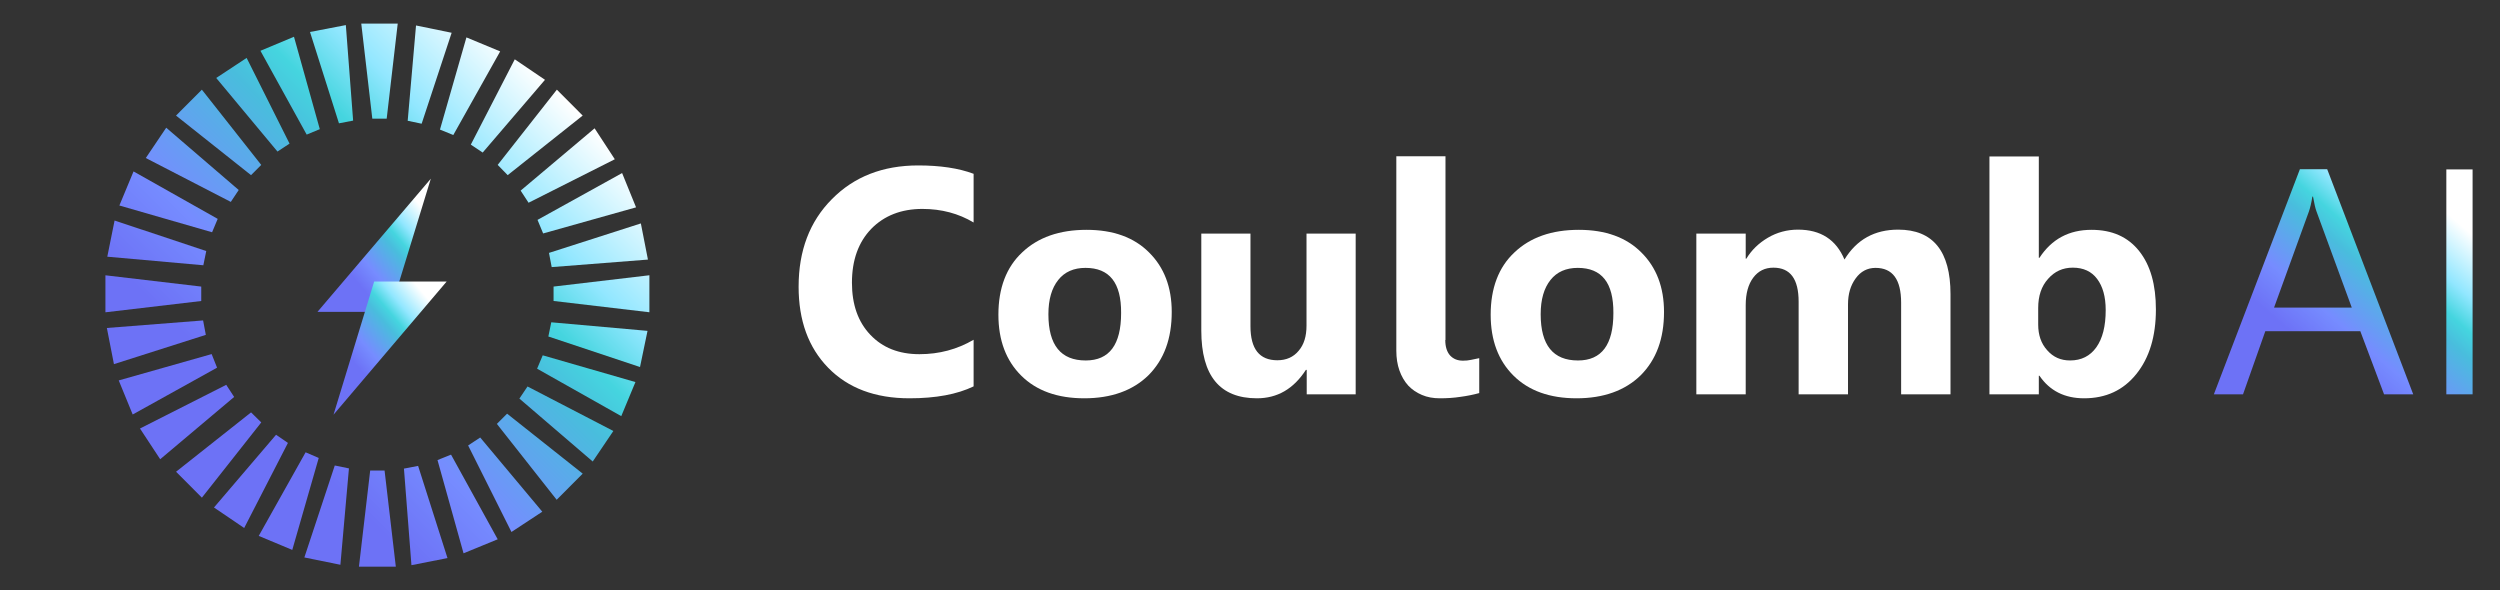 <svg width="144" height="34" viewBox="0 0 144 34" fill="none" xmlns="http://www.w3.org/2000/svg">
<rect x="0" y="0" width="144" height="34" fill="#333333" stroke="none"/>
<g clip-path="url(#clip0_2556_7038)">
<path d="M56.08 22.255C55.132 22.713 53.908 22.942 52.384 22.942C50.404 22.942 48.844 22.352 47.704 21.184C46.564 20.016 46 18.463 46 16.512C46 14.441 46.636 12.756 47.92 11.468C49.192 10.179 50.848 9.529 52.888 9.529C54.148 9.529 55.216 9.686 56.08 10.011V12.816C55.216 12.298 54.232 12.034 53.128 12.034C51.916 12.034 50.932 12.419 50.188 13.177C49.444 13.948 49.072 14.983 49.072 16.284C49.072 17.536 49.42 18.535 50.128 19.281C50.836 20.028 51.772 20.401 52.96 20.401C54.1 20.401 55.132 20.124 56.08 19.57V22.255Z" fill="white"/>
<path d="M62.452 22.942C60.916 22.942 59.704 22.509 58.828 21.642C57.952 20.775 57.508 19.607 57.508 18.126C57.508 16.597 57.964 15.393 58.876 14.539C59.788 13.672 61.024 13.238 62.584 13.238C64.12 13.238 65.32 13.672 66.184 14.539C67.06 15.405 67.492 16.549 67.492 17.97C67.492 19.511 67.048 20.715 66.148 21.618C65.248 22.497 64.012 22.942 62.452 22.942ZM62.524 15.43C61.852 15.43 61.324 15.658 60.952 16.128C60.58 16.597 60.388 17.247 60.388 18.102C60.388 19.884 61.108 20.763 62.536 20.763C63.904 20.763 64.576 19.848 64.576 18.03C64.588 16.284 63.904 15.43 62.524 15.43Z" fill="white"/>
<path d="M78.099 22.714H75.267V21.305H75.219C74.511 22.401 73.575 22.942 72.399 22.942C70.263 22.942 69.195 21.642 69.195 19.041V13.455H72.027V18.789C72.027 20.101 72.543 20.751 73.575 20.751C74.091 20.751 74.499 20.57 74.799 20.209C75.111 19.848 75.255 19.367 75.255 18.753V13.455H78.087V22.714H78.099Z" fill="white"/>
<path d="M83.248 19.583C83.248 19.98 83.344 20.269 83.524 20.474C83.716 20.678 83.956 20.775 84.268 20.775C84.424 20.775 84.58 20.763 84.736 20.727C84.892 20.691 85.048 20.666 85.204 20.63V22.641C84.856 22.737 84.496 22.809 84.124 22.858C83.74 22.918 83.344 22.942 82.936 22.942C82.552 22.942 82.216 22.882 81.904 22.749C81.592 22.617 81.328 22.436 81.112 22.207C80.896 21.967 80.728 21.678 80.608 21.341C80.488 21.003 80.428 20.618 80.428 20.197V9H83.26V19.583H83.248Z" fill="white"/>
<path d="M90.807 22.942C89.271 22.942 88.059 22.509 87.183 21.642C86.307 20.775 85.863 19.607 85.863 18.126C85.863 16.597 86.319 15.393 87.231 14.539C88.143 13.672 89.379 13.238 90.939 13.238C92.475 13.238 93.675 13.672 94.539 14.539C95.415 15.405 95.847 16.549 95.847 17.97C95.847 19.511 95.403 20.715 94.503 21.618C93.603 22.497 92.367 22.942 90.807 22.942ZM90.879 15.43C90.207 15.43 89.679 15.658 89.307 16.128C88.935 16.597 88.743 17.247 88.743 18.102C88.743 19.884 89.463 20.763 90.891 20.763C92.259 20.763 92.931 19.848 92.931 18.03C92.943 16.284 92.259 15.43 90.879 15.43Z" fill="white"/>
<path d="M112.337 22.714H109.505V17.44C109.505 16.092 109.013 15.43 108.029 15.43C107.561 15.43 107.177 15.634 106.889 16.032C106.589 16.441 106.445 16.935 106.445 17.537V22.714H103.601V17.38C103.601 16.068 103.121 15.418 102.149 15.418C101.657 15.418 101.273 15.61 100.985 15.996C100.697 16.381 100.553 16.911 100.553 17.573V22.714H97.709V13.455H100.553V14.9H100.589C100.889 14.406 101.297 14.009 101.825 13.696C102.353 13.383 102.941 13.227 103.565 13.227C104.873 13.227 105.761 13.805 106.241 14.948C106.949 13.792 107.981 13.227 109.337 13.227C111.341 13.227 112.349 14.467 112.349 16.947V22.714H112.337Z" fill="white"/>
<path d="M117.472 21.641H117.436V22.713H114.592V9.012H117.436V14.851H117.472C118.18 13.767 119.176 13.238 120.472 13.238C121.66 13.238 122.572 13.647 123.22 14.466C123.868 15.284 124.18 16.404 124.18 17.825C124.18 19.366 123.808 20.606 123.052 21.545C122.296 22.484 121.3 22.942 120.04 22.942C118.924 22.942 118.06 22.508 117.472 21.641ZM117.4 17.741V18.692C117.4 19.294 117.568 19.787 117.916 20.172C118.264 20.57 118.696 20.762 119.236 20.762C119.884 20.762 120.388 20.51 120.748 20.004C121.108 19.498 121.288 18.788 121.288 17.861C121.288 17.09 121.12 16.5 120.796 16.067C120.472 15.633 120.004 15.417 119.392 15.417C118.816 15.417 118.348 15.633 117.976 16.055C117.58 16.488 117.4 17.054 117.4 17.741Z" fill="white"/>
<path d="M139.002 22.713H137.322L135.954 19.077H130.482L129.198 22.713H127.518L132.474 9.746H134.046L139.002 22.713ZM135.462 17.716L133.434 12.19C133.362 12.009 133.302 11.721 133.23 11.323H133.194C133.134 11.697 133.062 11.986 132.99 12.19L130.986 17.716H135.462Z" fill="url(#paint0_linear_2556_7038)"/>
<path d="M142.421 22.713H140.909V9.758H142.421V22.713Z" fill="url(#paint1_linear_2556_7038)"/>
<path fill-rule="evenodd" clip-rule="evenodd" d="M22.273 6.837H21.445L20.809 1.359H22.909L22.273 6.837Z" fill="url(#paint2_linear_2556_7038)"/>
<path fill-rule="evenodd" clip-rule="evenodd" d="M18.421 7.44L17.665 7.753L15.001 2.925L16.933 2.118L18.421 7.44Z" fill="url(#paint3_linear_2556_7038)"/>
<path fill-rule="evenodd" clip-rule="evenodd" d="M20.34 6.947L19.524 7.103L17.856 1.842L19.92 1.445L20.34 6.947Z" fill="url(#paint4_linear_2556_7038)"/>
<path fill-rule="evenodd" clip-rule="evenodd" d="M14.461 23.753L15.049 24.331L11.629 28.665L10.141 27.172L14.461 23.753Z" fill="url(#paint5_linear_2556_7038)"/>
<path fill-rule="evenodd" clip-rule="evenodd" d="M17.603 26.052L18.359 26.378L16.835 31.675L14.903 30.868L17.603 26.052Z" fill="url(#paint6_linear_2556_7038)"/>
<path fill-rule="evenodd" clip-rule="evenodd" d="M15.901 25.042L16.585 25.512L14.065 30.412L12.325 29.232L15.901 25.042Z" fill="url(#paint7_linear_2556_7038)"/>
<path fill-rule="evenodd" clip-rule="evenodd" d="M15.047 9.499L14.46 10.089L10.139 6.658L11.627 5.165L15.047 9.499Z" fill="url(#paint8_linear_2556_7038)"/>
<path fill-rule="evenodd" clip-rule="evenodd" d="M13.75 10.944L13.294 11.63L8.398 9.102L9.574 7.356L13.75 10.944Z" fill="url(#paint9_linear_2556_7038)"/>
<path fill-rule="evenodd" clip-rule="evenodd" d="M16.678 8.272L15.982 8.729L12.454 4.491L14.206 3.336L16.678 8.272Z" fill="url(#paint10_linear_2556_7038)"/>
<path fill-rule="evenodd" clip-rule="evenodd" d="M29.208 23.827L28.62 24.417L32.064 28.787L33.564 27.282L29.208 23.827Z" fill="url(#paint11_linear_2556_7038)"/>
<path fill-rule="evenodd" clip-rule="evenodd" d="M25.98 26.187L25.2 26.5L26.7 31.87L28.668 31.063L25.98 26.187Z" fill="url(#paint12_linear_2556_7038)"/>
<path fill-rule="evenodd" clip-rule="evenodd" d="M27.66 25.2L26.964 25.658L29.46 30.642L31.236 29.474L27.66 25.2Z" fill="url(#paint13_linear_2556_7038)"/>
<path fill-rule="evenodd" clip-rule="evenodd" d="M22.151 27.101H21.323L20.675 32.639H22.799L22.151 27.101Z" fill="url(#paint14_linear_2556_7038)"/>
<path fill-rule="evenodd" clip-rule="evenodd" d="M24.083 26.835L23.267 26.992L23.699 32.554L25.775 32.145L24.083 26.835Z" fill="url(#paint15_linear_2556_7038)"/>
<path fill-rule="evenodd" clip-rule="evenodd" d="M19.283 26.812L20.099 26.98L19.607 32.531L17.531 32.109L19.283 26.812Z" fill="url(#paint16_linear_2556_7038)"/>
<path fill-rule="evenodd" clip-rule="evenodd" d="M12.191 20.395L12.503 21.178L7.643 23.875L6.839 21.912L12.191 20.395Z" fill="url(#paint17_linear_2556_7038)"/>
<path fill-rule="evenodd" clip-rule="evenodd" d="M11.699 18.457L11.855 19.288L6.563 20.974L6.155 18.891L11.699 18.457Z" fill="url(#paint18_linear_2556_7038)"/>
<path fill-rule="evenodd" clip-rule="evenodd" d="M13.031 22.166L13.487 22.864L9.227 26.452L8.063 24.682L13.031 22.166Z" fill="url(#paint19_linear_2556_7038)"/>
<path fill-rule="evenodd" clip-rule="evenodd" d="M11.592 16.507V17.338L6.072 17.988V15.857L11.592 16.507Z" fill="url(#paint20_linear_2556_7038)"/>
<path fill-rule="evenodd" clip-rule="evenodd" d="M12.54 12.607L12.216 13.378L6.876 11.837L7.692 9.874L12.54 12.607Z" fill="url(#paint21_linear_2556_7038)"/>
<path fill-rule="evenodd" clip-rule="evenodd" d="M11.88 14.461L11.712 15.279L6.18 14.786L6.6 12.703L11.88 14.461Z" fill="url(#paint22_linear_2556_7038)"/>
<path fill-rule="evenodd" clip-rule="evenodd" d="M25.342 7.464L26.11 7.777L28.81 2.961L26.866 2.154L25.342 7.464Z" fill="url(#paint23_linear_2556_7038)"/>
<path fill-rule="evenodd" clip-rule="evenodd" d="M27.119 8.33L27.803 8.787L31.391 4.597L29.651 3.417L27.119 8.33Z" fill="url(#paint24_linear_2556_7038)"/>
<path fill-rule="evenodd" clip-rule="evenodd" d="M23.483 6.957L24.287 7.126L26.015 1.888L23.963 1.467L23.483 6.957Z" fill="url(#paint25_linear_2556_7038)"/>
<path fill-rule="evenodd" clip-rule="evenodd" d="M28.667 9.498L29.243 10.088L33.563 6.657L32.075 5.164L28.667 9.498Z" fill="url(#paint26_linear_2556_7038)"/>
<path fill-rule="evenodd" clip-rule="evenodd" d="M31.885 16.506V17.336L37.405 17.986V15.855L31.885 16.506Z" fill="url(#paint27_linear_2556_7038)"/>
<path fill-rule="evenodd" clip-rule="evenodd" d="M30.961 12.665L31.285 13.447L36.637 11.943L35.833 9.968L30.961 12.665Z" fill="url(#paint28_linear_2556_7038)"/>
<path fill-rule="evenodd" clip-rule="evenodd" d="M31.261 20.466L30.937 21.237L35.785 23.97L36.601 22.007L31.261 20.466Z" fill="url(#paint29_linear_2556_7038)"/>
<path fill-rule="evenodd" clip-rule="evenodd" d="M31.621 14.567L31.777 15.385L37.321 14.952L36.913 12.869L31.621 14.567Z" fill="url(#paint30_linear_2556_7038)"/>
<path fill-rule="evenodd" clip-rule="evenodd" d="M30.385 22.261L29.917 22.959L34.141 26.583L35.329 24.825L30.385 22.261Z" fill="url(#paint31_linear_2556_7038)"/>
<path fill-rule="evenodd" clip-rule="evenodd" d="M29.989 10.979L30.445 11.678L35.413 9.173L34.249 7.391L29.989 10.979Z" fill="url(#paint32_linear_2556_7038)"/>
<path fill-rule="evenodd" clip-rule="evenodd" d="M31.753 18.564L31.585 19.383L36.865 21.141L37.297 19.058L31.753 18.564Z" fill="url(#paint33_linear_2556_7038)"/>
<path fill-rule="evenodd" clip-rule="evenodd" d="M24.815 10.293L18.287 17.962H22.463L24.815 10.293Z" fill="url(#paint34_linear_2556_7038)"/>
<path fill-rule="evenodd" clip-rule="evenodd" d="M19.211 23.886L25.727 16.217H21.551L19.211 23.886Z" fill="url(#paint35_linear_2556_7038)"/>
</g>
<defs>
<linearGradient id="paint0_linear_2556_7038" x1="140.243" y1="11.646" x2="131.16" y2="22.087" gradientUnits="userSpaceOnUse">
<stop stop-color="white"/>
<stop offset="0.203" stop-color="#92E7FF"/>
<stop offset="0.312" stop-color="#45D5DF"/>
<stop offset="0.396" stop-color="#49BDDD"/>
<stop offset="0.64" stop-color="#768CFF"/>
<stop offset="0.802" stop-color="#6D72F6"/>
<stop offset="1" stop-color="#6D72F6"/>
</linearGradient>
<linearGradient id="paint1_linear_2556_7038" x1="140.243" y1="11.646" x2="131.16" y2="22.087" gradientUnits="userSpaceOnUse">
<stop stop-color="white"/>
<stop offset="0.203" stop-color="#92E7FF"/>
<stop offset="0.312" stop-color="#45D5DF"/>
<stop offset="0.396" stop-color="#49BDDD"/>
<stop offset="0.64" stop-color="#768CFF"/>
<stop offset="0.802" stop-color="#6D72F6"/>
<stop offset="1" stop-color="#6D72F6"/>
</linearGradient>
<linearGradient id="paint2_linear_2556_7038" x1="32.825" y1="5.942" x2="10.701" y2="28.106" gradientUnits="userSpaceOnUse">
<stop stop-color="white"/>
<stop offset="0.203" stop-color="#92E7FF"/>
<stop offset="0.312" stop-color="#45D5DF"/>
<stop offset="0.396" stop-color="#49BDDD"/>
<stop offset="0.64" stop-color="#768CFF"/>
<stop offset="0.802" stop-color="#6D72F6"/>
<stop offset="1" stop-color="#6D72F6"/>
</linearGradient>
<linearGradient id="paint3_linear_2556_7038" x1="32.825" y1="5.942" x2="10.701" y2="28.106" gradientUnits="userSpaceOnUse">
<stop stop-color="white"/>
<stop offset="0.203" stop-color="#92E7FF"/>
<stop offset="0.312" stop-color="#45D5DF"/>
<stop offset="0.396" stop-color="#49BDDD"/>
<stop offset="0.64" stop-color="#768CFF"/>
<stop offset="0.802" stop-color="#6D72F6"/>
<stop offset="1" stop-color="#6D72F6"/>
</linearGradient>
<linearGradient id="paint4_linear_2556_7038" x1="32.825" y1="5.942" x2="10.701" y2="28.106" gradientUnits="userSpaceOnUse">
<stop stop-color="white"/>
<stop offset="0.203" stop-color="#92E7FF"/>
<stop offset="0.312" stop-color="#45D5DF"/>
<stop offset="0.396" stop-color="#49BDDD"/>
<stop offset="0.64" stop-color="#768CFF"/>
<stop offset="0.802" stop-color="#6D72F6"/>
<stop offset="1" stop-color="#6D72F6"/>
</linearGradient>
<linearGradient id="paint5_linear_2556_7038" x1="32.825" y1="5.942" x2="10.701" y2="28.106" gradientUnits="userSpaceOnUse">
<stop stop-color="white"/>
<stop offset="0.203" stop-color="#92E7FF"/>
<stop offset="0.312" stop-color="#45D5DF"/>
<stop offset="0.396" stop-color="#49BDDD"/>
<stop offset="0.64" stop-color="#768CFF"/>
<stop offset="0.802" stop-color="#6D72F6"/>
<stop offset="1" stop-color="#6D72F6"/>
</linearGradient>
<linearGradient id="paint6_linear_2556_7038" x1="32.825" y1="5.942" x2="10.701" y2="28.106" gradientUnits="userSpaceOnUse">
<stop stop-color="white"/>
<stop offset="0.203" stop-color="#92E7FF"/>
<stop offset="0.312" stop-color="#45D5DF"/>
<stop offset="0.396" stop-color="#49BDDD"/>
<stop offset="0.64" stop-color="#768CFF"/>
<stop offset="0.802" stop-color="#6D72F6"/>
<stop offset="1" stop-color="#6D72F6"/>
</linearGradient>
<linearGradient id="paint7_linear_2556_7038" x1="32.825" y1="5.942" x2="10.701" y2="28.106" gradientUnits="userSpaceOnUse">
<stop stop-color="white"/>
<stop offset="0.203" stop-color="#92E7FF"/>
<stop offset="0.312" stop-color="#45D5DF"/>
<stop offset="0.396" stop-color="#49BDDD"/>
<stop offset="0.64" stop-color="#768CFF"/>
<stop offset="0.802" stop-color="#6D72F6"/>
<stop offset="1" stop-color="#6D72F6"/>
</linearGradient>
<linearGradient id="paint8_linear_2556_7038" x1="32.825" y1="5.942" x2="10.701" y2="28.106" gradientUnits="userSpaceOnUse">
<stop stop-color="white"/>
<stop offset="0.203" stop-color="#92E7FF"/>
<stop offset="0.312" stop-color="#45D5DF"/>
<stop offset="0.396" stop-color="#49BDDD"/>
<stop offset="0.64" stop-color="#768CFF"/>
<stop offset="0.802" stop-color="#6D72F6"/>
<stop offset="1" stop-color="#6D72F6"/>
</linearGradient>
<linearGradient id="paint9_linear_2556_7038" x1="32.825" y1="5.942" x2="10.701" y2="28.106" gradientUnits="userSpaceOnUse">
<stop stop-color="white"/>
<stop offset="0.203" stop-color="#92E7FF"/>
<stop offset="0.312" stop-color="#45D5DF"/>
<stop offset="0.396" stop-color="#49BDDD"/>
<stop offset="0.64" stop-color="#768CFF"/>
<stop offset="0.802" stop-color="#6D72F6"/>
<stop offset="1" stop-color="#6D72F6"/>
</linearGradient>
<linearGradient id="paint10_linear_2556_7038" x1="32.825" y1="5.942" x2="10.701" y2="28.106" gradientUnits="userSpaceOnUse">
<stop stop-color="white"/>
<stop offset="0.203" stop-color="#92E7FF"/>
<stop offset="0.312" stop-color="#45D5DF"/>
<stop offset="0.396" stop-color="#49BDDD"/>
<stop offset="0.64" stop-color="#768CFF"/>
<stop offset="0.802" stop-color="#6D72F6"/>
<stop offset="1" stop-color="#6D72F6"/>
</linearGradient>
<linearGradient id="paint11_linear_2556_7038" x1="32.825" y1="5.942" x2="10.701" y2="28.106" gradientUnits="userSpaceOnUse">
<stop stop-color="white"/>
<stop offset="0.203" stop-color="#92E7FF"/>
<stop offset="0.312" stop-color="#45D5DF"/>
<stop offset="0.396" stop-color="#49BDDD"/>
<stop offset="0.64" stop-color="#768CFF"/>
<stop offset="0.802" stop-color="#6D72F6"/>
<stop offset="1" stop-color="#6D72F6"/>
</linearGradient>
<linearGradient id="paint12_linear_2556_7038" x1="32.825" y1="5.942" x2="10.701" y2="28.106" gradientUnits="userSpaceOnUse">
<stop stop-color="white"/>
<stop offset="0.203" stop-color="#92E7FF"/>
<stop offset="0.312" stop-color="#45D5DF"/>
<stop offset="0.396" stop-color="#49BDDD"/>
<stop offset="0.64" stop-color="#768CFF"/>
<stop offset="0.802" stop-color="#6D72F6"/>
<stop offset="1" stop-color="#6D72F6"/>
</linearGradient>
<linearGradient id="paint13_linear_2556_7038" x1="32.825" y1="5.942" x2="10.701" y2="28.106" gradientUnits="userSpaceOnUse">
<stop stop-color="white"/>
<stop offset="0.203" stop-color="#92E7FF"/>
<stop offset="0.312" stop-color="#45D5DF"/>
<stop offset="0.396" stop-color="#49BDDD"/>
<stop offset="0.64" stop-color="#768CFF"/>
<stop offset="0.802" stop-color="#6D72F6"/>
<stop offset="1" stop-color="#6D72F6"/>
</linearGradient>
<linearGradient id="paint14_linear_2556_7038" x1="32.825" y1="5.942" x2="10.701" y2="28.106" gradientUnits="userSpaceOnUse">
<stop stop-color="white"/>
<stop offset="0.203" stop-color="#92E7FF"/>
<stop offset="0.312" stop-color="#45D5DF"/>
<stop offset="0.396" stop-color="#49BDDD"/>
<stop offset="0.64" stop-color="#768CFF"/>
<stop offset="0.802" stop-color="#6D72F6"/>
<stop offset="1" stop-color="#6D72F6"/>
</linearGradient>
<linearGradient id="paint15_linear_2556_7038" x1="32.825" y1="5.942" x2="10.701" y2="28.106" gradientUnits="userSpaceOnUse">
<stop stop-color="white"/>
<stop offset="0.203" stop-color="#92E7FF"/>
<stop offset="0.312" stop-color="#45D5DF"/>
<stop offset="0.396" stop-color="#49BDDD"/>
<stop offset="0.64" stop-color="#768CFF"/>
<stop offset="0.802" stop-color="#6D72F6"/>
<stop offset="1" stop-color="#6D72F6"/>
</linearGradient>
<linearGradient id="paint16_linear_2556_7038" x1="32.825" y1="5.942" x2="10.701" y2="28.106" gradientUnits="userSpaceOnUse">
<stop stop-color="white"/>
<stop offset="0.203" stop-color="#92E7FF"/>
<stop offset="0.312" stop-color="#45D5DF"/>
<stop offset="0.396" stop-color="#49BDDD"/>
<stop offset="0.64" stop-color="#768CFF"/>
<stop offset="0.802" stop-color="#6D72F6"/>
<stop offset="1" stop-color="#6D72F6"/>
</linearGradient>
<linearGradient id="paint17_linear_2556_7038" x1="32.825" y1="5.942" x2="10.701" y2="28.106" gradientUnits="userSpaceOnUse">
<stop stop-color="white"/>
<stop offset="0.203" stop-color="#92E7FF"/>
<stop offset="0.312" stop-color="#45D5DF"/>
<stop offset="0.396" stop-color="#49BDDD"/>
<stop offset="0.64" stop-color="#768CFF"/>
<stop offset="0.802" stop-color="#6D72F6"/>
<stop offset="1" stop-color="#6D72F6"/>
</linearGradient>
<linearGradient id="paint18_linear_2556_7038" x1="32.825" y1="5.942" x2="10.701" y2="28.106" gradientUnits="userSpaceOnUse">
<stop stop-color="white"/>
<stop offset="0.203" stop-color="#92E7FF"/>
<stop offset="0.312" stop-color="#45D5DF"/>
<stop offset="0.396" stop-color="#49BDDD"/>
<stop offset="0.64" stop-color="#768CFF"/>
<stop offset="0.802" stop-color="#6D72F6"/>
<stop offset="1" stop-color="#6D72F6"/>
</linearGradient>
<linearGradient id="paint19_linear_2556_7038" x1="32.825" y1="5.942" x2="10.701" y2="28.106" gradientUnits="userSpaceOnUse">
<stop stop-color="white"/>
<stop offset="0.203" stop-color="#92E7FF"/>
<stop offset="0.312" stop-color="#45D5DF"/>
<stop offset="0.396" stop-color="#49BDDD"/>
<stop offset="0.64" stop-color="#768CFF"/>
<stop offset="0.802" stop-color="#6D72F6"/>
<stop offset="1" stop-color="#6D72F6"/>
</linearGradient>
<linearGradient id="paint20_linear_2556_7038" x1="32.825" y1="5.942" x2="10.701" y2="28.106" gradientUnits="userSpaceOnUse">
<stop stop-color="white"/>
<stop offset="0.203" stop-color="#92E7FF"/>
<stop offset="0.312" stop-color="#45D5DF"/>
<stop offset="0.396" stop-color="#49BDDD"/>
<stop offset="0.64" stop-color="#768CFF"/>
<stop offset="0.802" stop-color="#6D72F6"/>
<stop offset="1" stop-color="#6D72F6"/>
</linearGradient>
<linearGradient id="paint21_linear_2556_7038" x1="32.825" y1="5.942" x2="10.701" y2="28.106" gradientUnits="userSpaceOnUse">
<stop stop-color="white"/>
<stop offset="0.203" stop-color="#92E7FF"/>
<stop offset="0.312" stop-color="#45D5DF"/>
<stop offset="0.396" stop-color="#49BDDD"/>
<stop offset="0.64" stop-color="#768CFF"/>
<stop offset="0.802" stop-color="#6D72F6"/>
<stop offset="1" stop-color="#6D72F6"/>
</linearGradient>
<linearGradient id="paint22_linear_2556_7038" x1="32.825" y1="5.942" x2="10.701" y2="28.106" gradientUnits="userSpaceOnUse">
<stop stop-color="white"/>
<stop offset="0.203" stop-color="#92E7FF"/>
<stop offset="0.312" stop-color="#45D5DF"/>
<stop offset="0.396" stop-color="#49BDDD"/>
<stop offset="0.64" stop-color="#768CFF"/>
<stop offset="0.802" stop-color="#6D72F6"/>
<stop offset="1" stop-color="#6D72F6"/>
</linearGradient>
<linearGradient id="paint23_linear_2556_7038" x1="32.825" y1="5.942" x2="10.701" y2="28.106" gradientUnits="userSpaceOnUse">
<stop stop-color="white"/>
<stop offset="0.203" stop-color="#92E7FF"/>
<stop offset="0.312" stop-color="#45D5DF"/>
<stop offset="0.396" stop-color="#49BDDD"/>
<stop offset="0.64" stop-color="#768CFF"/>
<stop offset="0.802" stop-color="#6D72F6"/>
<stop offset="1" stop-color="#6D72F6"/>
</linearGradient>
<linearGradient id="paint24_linear_2556_7038" x1="32.825" y1="5.942" x2="10.701" y2="28.106" gradientUnits="userSpaceOnUse">
<stop stop-color="white"/>
<stop offset="0.203" stop-color="#92E7FF"/>
<stop offset="0.312" stop-color="#45D5DF"/>
<stop offset="0.396" stop-color="#49BDDD"/>
<stop offset="0.64" stop-color="#768CFF"/>
<stop offset="0.802" stop-color="#6D72F6"/>
<stop offset="1" stop-color="#6D72F6"/>
</linearGradient>
<linearGradient id="paint25_linear_2556_7038" x1="32.825" y1="5.942" x2="10.701" y2="28.106" gradientUnits="userSpaceOnUse">
<stop stop-color="white"/>
<stop offset="0.203" stop-color="#92E7FF"/>
<stop offset="0.312" stop-color="#45D5DF"/>
<stop offset="0.396" stop-color="#49BDDD"/>
<stop offset="0.64" stop-color="#768CFF"/>
<stop offset="0.802" stop-color="#6D72F6"/>
<stop offset="1" stop-color="#6D72F6"/>
</linearGradient>
<linearGradient id="paint26_linear_2556_7038" x1="32.825" y1="5.942" x2="10.701" y2="28.106" gradientUnits="userSpaceOnUse">
<stop stop-color="white"/>
<stop offset="0.203" stop-color="#92E7FF"/>
<stop offset="0.312" stop-color="#45D5DF"/>
<stop offset="0.396" stop-color="#49BDDD"/>
<stop offset="0.64" stop-color="#768CFF"/>
<stop offset="0.802" stop-color="#6D72F6"/>
<stop offset="1" stop-color="#6D72F6"/>
</linearGradient>
<linearGradient id="paint27_linear_2556_7038" x1="32.825" y1="5.942" x2="10.701" y2="28.106" gradientUnits="userSpaceOnUse">
<stop stop-color="white"/>
<stop offset="0.203" stop-color="#92E7FF"/>
<stop offset="0.312" stop-color="#45D5DF"/>
<stop offset="0.396" stop-color="#49BDDD"/>
<stop offset="0.64" stop-color="#768CFF"/>
<stop offset="0.802" stop-color="#6D72F6"/>
<stop offset="1" stop-color="#6D72F6"/>
</linearGradient>
<linearGradient id="paint28_linear_2556_7038" x1="32.825" y1="5.942" x2="10.701" y2="28.106" gradientUnits="userSpaceOnUse">
<stop stop-color="white"/>
<stop offset="0.203" stop-color="#92E7FF"/>
<stop offset="0.312" stop-color="#45D5DF"/>
<stop offset="0.396" stop-color="#49BDDD"/>
<stop offset="0.64" stop-color="#768CFF"/>
<stop offset="0.802" stop-color="#6D72F6"/>
<stop offset="1" stop-color="#6D72F6"/>
</linearGradient>
<linearGradient id="paint29_linear_2556_7038" x1="32.825" y1="5.942" x2="10.701" y2="28.106" gradientUnits="userSpaceOnUse">
<stop stop-color="white"/>
<stop offset="0.203" stop-color="#92E7FF"/>
<stop offset="0.312" stop-color="#45D5DF"/>
<stop offset="0.396" stop-color="#49BDDD"/>
<stop offset="0.64" stop-color="#768CFF"/>
<stop offset="0.802" stop-color="#6D72F6"/>
<stop offset="1" stop-color="#6D72F6"/>
</linearGradient>
<linearGradient id="paint30_linear_2556_7038" x1="32.825" y1="5.942" x2="10.701" y2="28.106" gradientUnits="userSpaceOnUse">
<stop stop-color="white"/>
<stop offset="0.203" stop-color="#92E7FF"/>
<stop offset="0.312" stop-color="#45D5DF"/>
<stop offset="0.396" stop-color="#49BDDD"/>
<stop offset="0.64" stop-color="#768CFF"/>
<stop offset="0.802" stop-color="#6D72F6"/>
<stop offset="1" stop-color="#6D72F6"/>
</linearGradient>
<linearGradient id="paint31_linear_2556_7038" x1="32.825" y1="5.942" x2="10.701" y2="28.106" gradientUnits="userSpaceOnUse">
<stop stop-color="white"/>
<stop offset="0.203" stop-color="#92E7FF"/>
<stop offset="0.312" stop-color="#45D5DF"/>
<stop offset="0.396" stop-color="#49BDDD"/>
<stop offset="0.64" stop-color="#768CFF"/>
<stop offset="0.802" stop-color="#6D72F6"/>
<stop offset="1" stop-color="#6D72F6"/>
</linearGradient>
<linearGradient id="paint32_linear_2556_7038" x1="32.825" y1="5.942" x2="10.701" y2="28.106" gradientUnits="userSpaceOnUse">
<stop stop-color="white"/>
<stop offset="0.203" stop-color="#92E7FF"/>
<stop offset="0.312" stop-color="#45D5DF"/>
<stop offset="0.396" stop-color="#49BDDD"/>
<stop offset="0.64" stop-color="#768CFF"/>
<stop offset="0.802" stop-color="#6D72F6"/>
<stop offset="1" stop-color="#6D72F6"/>
</linearGradient>
<linearGradient id="paint33_linear_2556_7038" x1="32.825" y1="5.942" x2="10.701" y2="28.106" gradientUnits="userSpaceOnUse">
<stop stop-color="white"/>
<stop offset="0.203" stop-color="#92E7FF"/>
<stop offset="0.312" stop-color="#45D5DF"/>
<stop offset="0.396" stop-color="#49BDDD"/>
<stop offset="0.64" stop-color="#768CFF"/>
<stop offset="0.802" stop-color="#6D72F6"/>
<stop offset="1" stop-color="#6D72F6"/>
</linearGradient>
<linearGradient id="paint34_linear_2556_7038" x1="23.861" y1="11.416" x2="18.506" y2="15.975" gradientUnits="userSpaceOnUse">
<stop stop-color="white"/>
<stop offset="0.203" stop-color="#92E7FF"/>
<stop offset="0.312" stop-color="#45D5DF"/>
<stop offset="0.396" stop-color="#49BDDD"/>
<stop offset="0.64" stop-color="#768CFF"/>
<stop offset="0.802" stop-color="#6D72F6"/>
<stop offset="1" stop-color="#6D72F6"/>
</linearGradient>
<linearGradient id="paint35_linear_2556_7038" x1="24.774" y1="17.34" x2="19.421" y2="21.889" gradientUnits="userSpaceOnUse">
<stop stop-color="white"/>
<stop offset="0.203" stop-color="#92E7FF"/>
<stop offset="0.312" stop-color="#45D5DF"/>
<stop offset="0.396" stop-color="#49BDDD"/>
<stop offset="0.64" stop-color="#768CFF"/>
<stop offset="0.802" stop-color="#6D72F6"/>
<stop offset="1" stop-color="#6D72F6"/>
</linearGradient>
<clipPath id="clip0_2556_7038">
<rect width="144" height="34" fill="white"/>
</clipPath>
</defs>
</svg>
